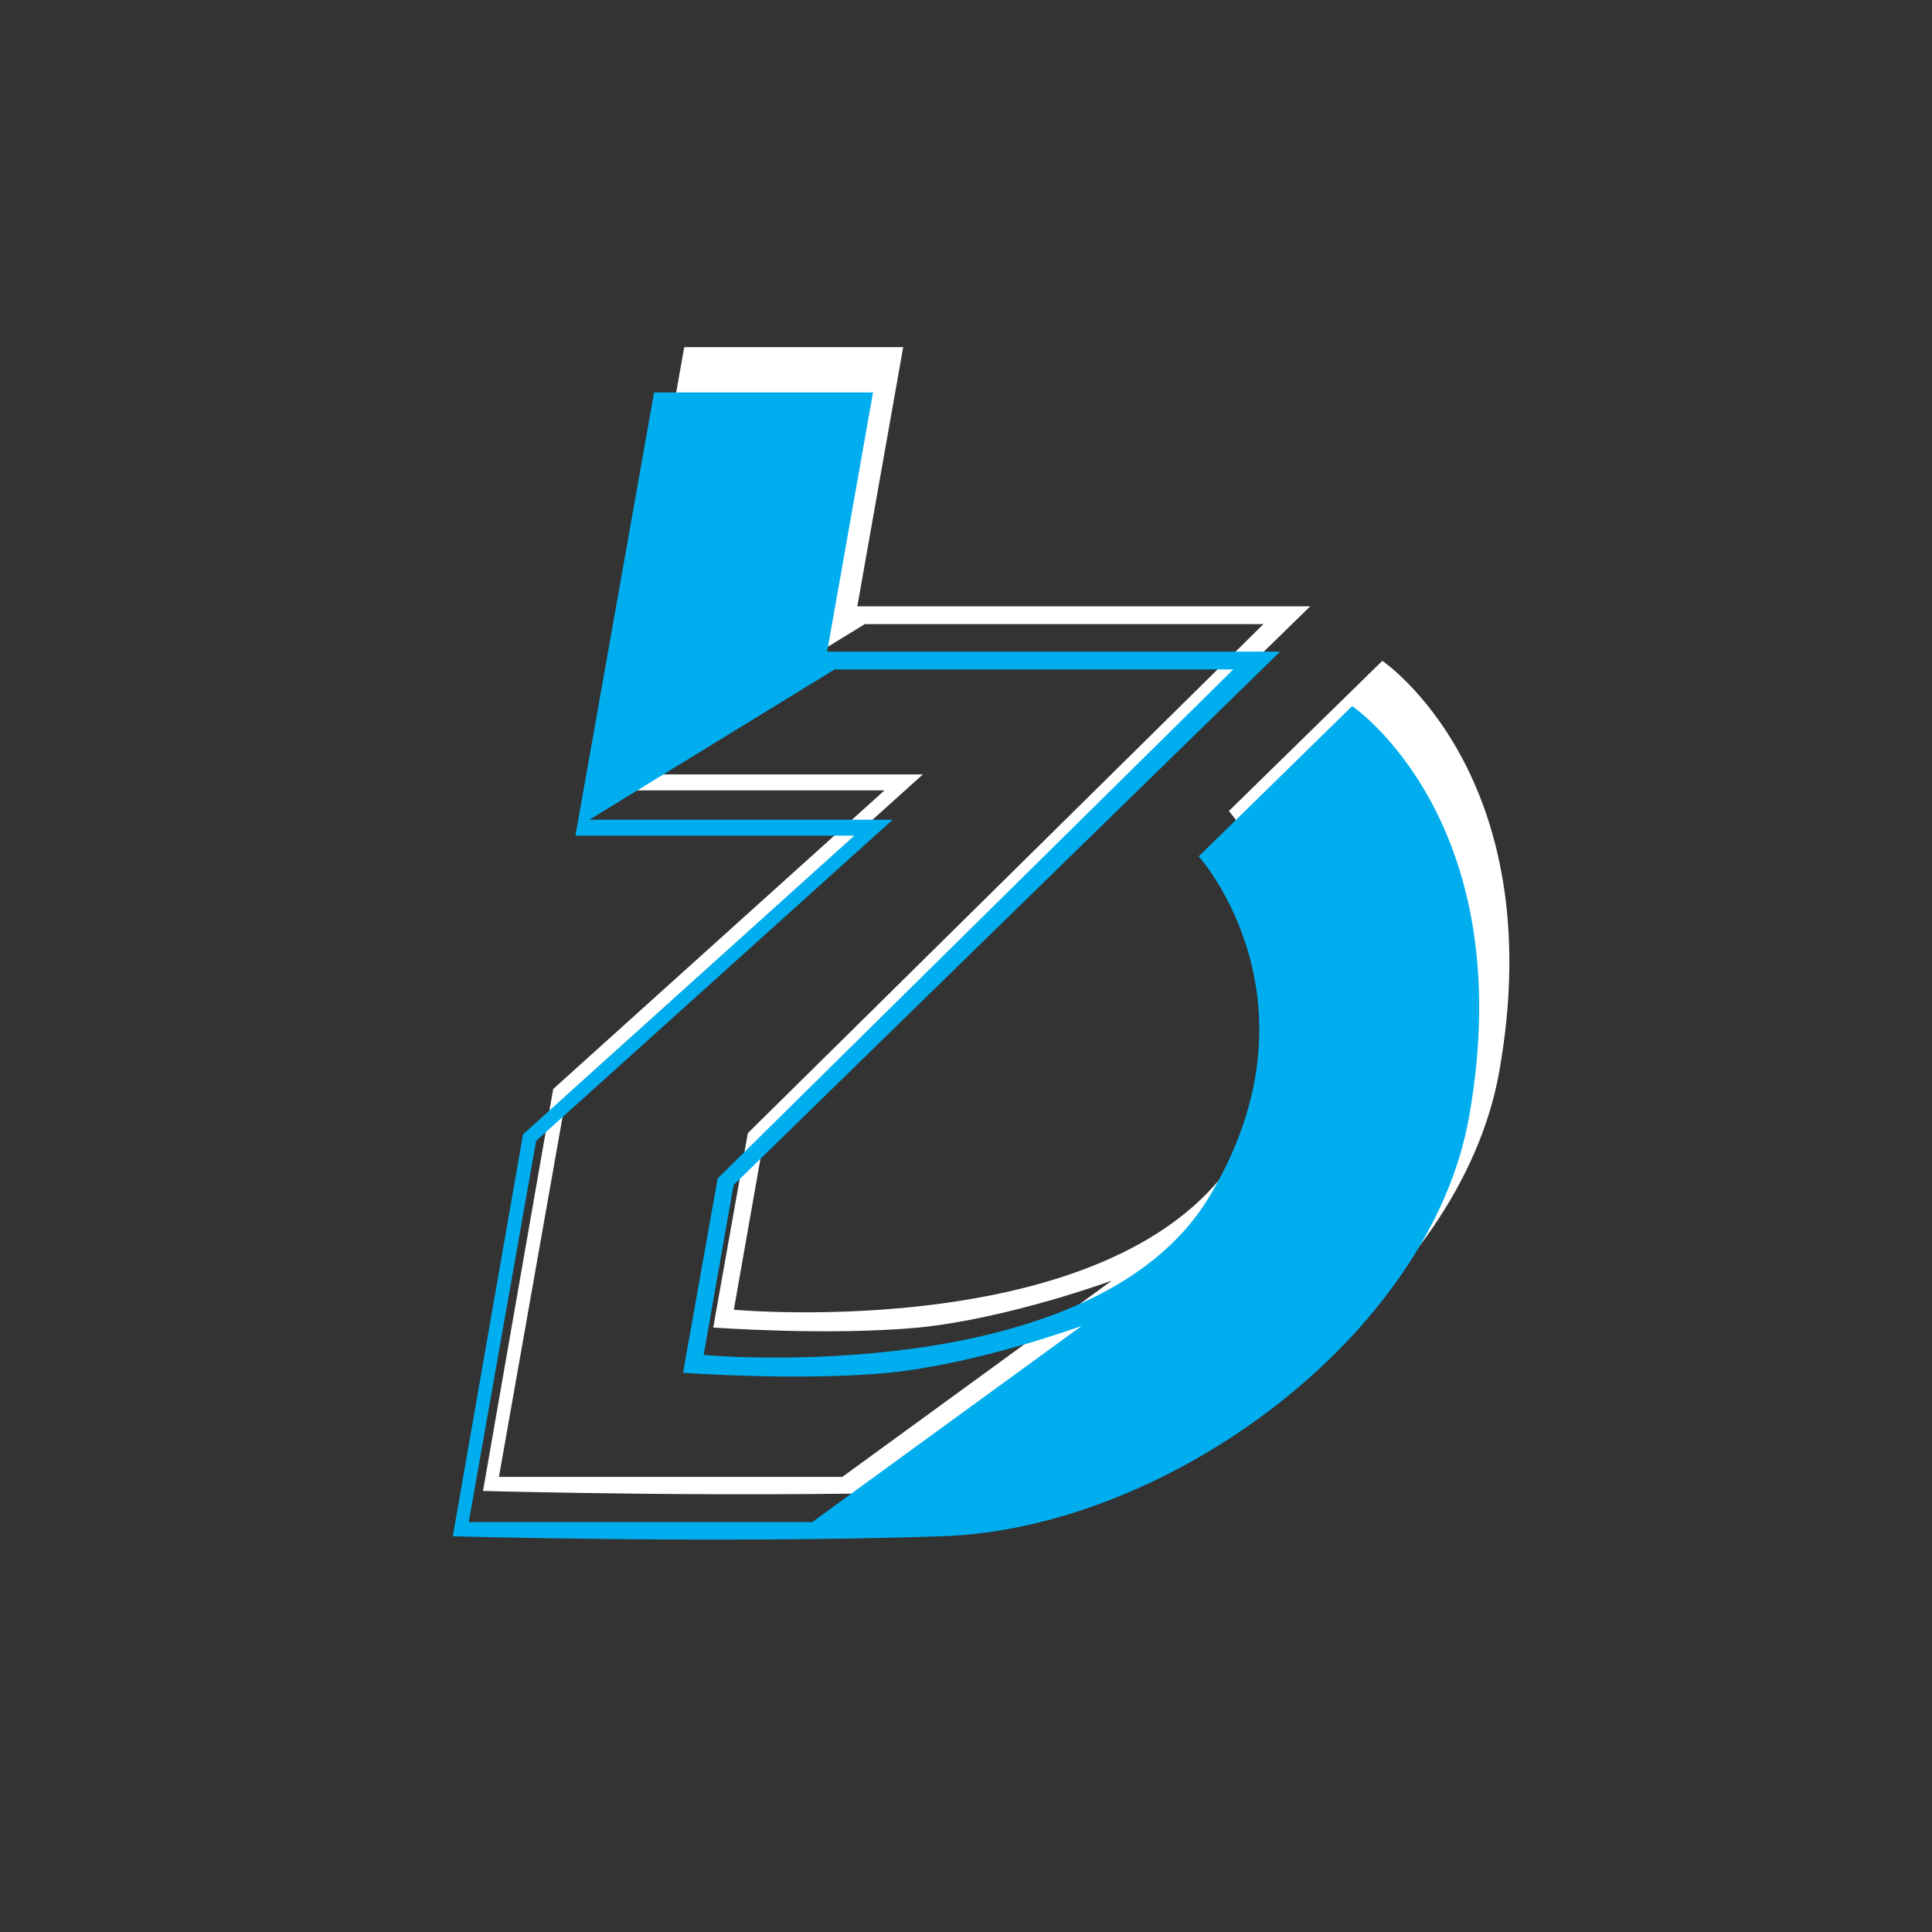 <svg xmlns="http://www.w3.org/2000/svg" width="24" height="24" fill="none" viewBox="0 0 24 24"><rect x="0" y="0" width="24" height="24" fill="#333333" stroke="none"/><path fill="#fff" d="M10.464 18.346H6.198L7.035 13.61L11.464 9.62H7.697L10.743 7.753H15.695L9.29 14.076L8.86 16.491C8.86 16.491 10.29 16.596 11.417 16.491C12.545 16.375 13.812 15.908 13.812 15.908L10.464 18.346ZM17.172 8.209L15.265 10.075C15.265 10.075 16.87 11.861 15.393 14.31C13.94 16.713 9.116 16.27 9.116 16.27L9.488 14.159L16.276 7.532H10.65L11.22 4.312H8.5L7.523 9.818H10.988L6.872 13.528L6 18.521C6 18.521 9.29 18.614 12.08 18.521C14.882 18.427 18.148 16.024 18.625 13.306C19.276 9.632 17.172 8.209 17.172 8.209Z"/><path fill="#00AEEF" d="M10.089 18.908H5.823L6.66 14.172L11.089 10.183H7.322L10.368 8.316H15.32L8.915 14.639L8.485 17.053C8.485 17.053 9.915 17.159 11.042 17.053C12.17 16.937 13.437 16.471 13.437 16.471L10.089 18.908ZM16.797 8.771L14.891 10.638C14.891 10.638 16.495 12.423 15.018 14.873C13.565 17.276 8.741 16.832 8.741 16.832L9.113 14.721L15.902 8.095H10.275L10.845 4.875H8.125L7.148 10.381H10.613L6.497 14.091L5.625 19.084C5.625 19.084 8.915 19.177 11.705 19.084C14.507 18.99 17.773 16.587 18.25 13.869C18.901 10.194 16.797 8.771 16.797 8.771Z"/></svg>